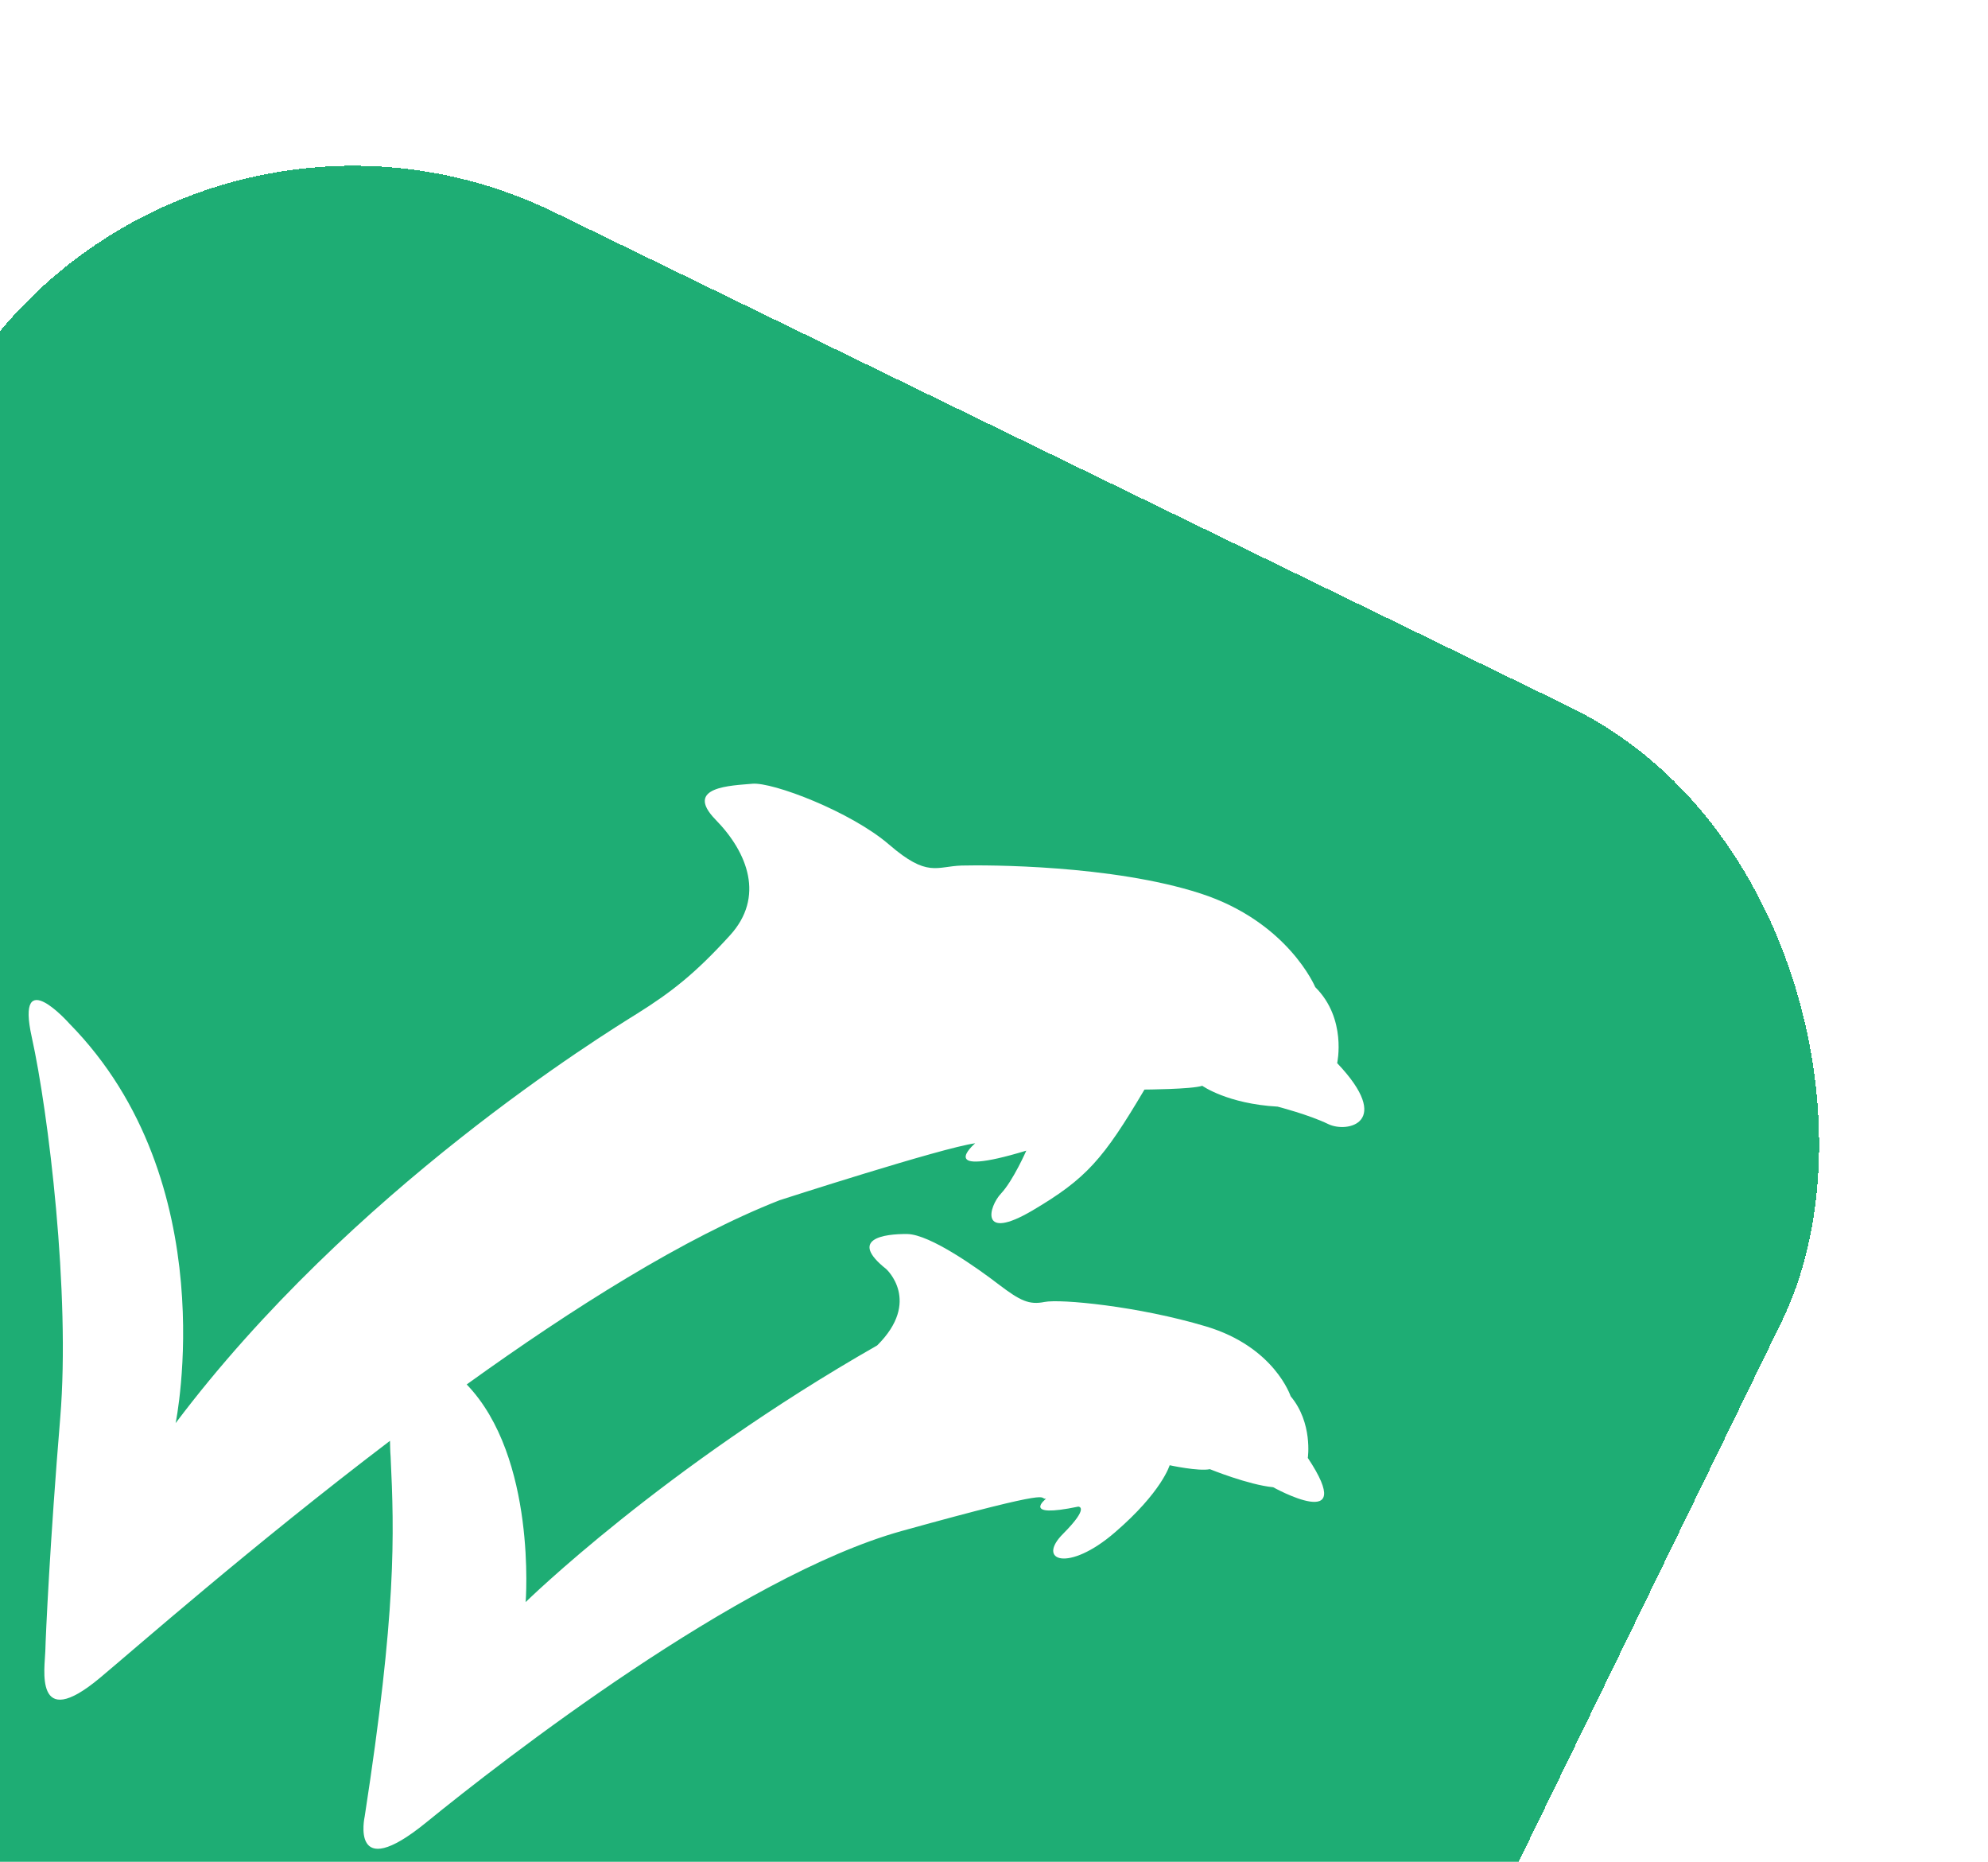 <svg width="361" height="338" viewBox="0 0 361 338" fill="none" xmlns="http://www.w3.org/2000/svg">
<g filter="url(#filter0_d_389_7185)">
<rect x="25.643" width="372" height="341.756" rx="83.437" transform="rotate(25.968 25.643 0)" fill="#1EAD74" shape-rendering="crispEdges"/>
<path d="M237.49 262.654C237.49 262.654 238.416 256.298 234.367 251.484C234.367 251.484 231.452 242.546 219.035 238.818C206.648 235.104 192.52 233.796 189.693 234.364C186.867 234.932 185.267 234.153 181.404 231.225C177.555 228.265 168.908 222.109 164.759 222.033C160.595 221.988 153.962 222.871 160.935 228.399C160.935 228.399 167.381 234.231 159.286 242.257C120.298 264.486 95.454 288.853 95.454 288.853C95.454 288.853 97.513 262.59 84.747 249.341C104.025 235.466 124.404 222.613 141.564 215.898C141.564 215.898 171.059 206.363 177.084 205.557C176.753 205.845 169.798 211.921 186.364 206.898C186.364 206.898 183.988 212.323 181.772 214.685C179.571 217.017 177.747 223.496 187.513 217.743C197.294 211.96 200.329 208.463 207.825 195.807C207.825 195.807 216.41 195.761 218.32 195.121C218.32 195.121 222.891 198.394 232.004 198.905C232.004 198.905 237.717 200.379 241.193 202.072C244.669 203.765 253.083 201.804 242.815 191.006C242.815 191.006 244.612 182.942 238.839 177.213C238.839 177.213 233.89 165.34 217.941 160.19C201.961 155.025 179.208 155.015 174.62 155.137C170.018 155.289 168.437 157.362 161.47 151.35C154.504 145.339 140.273 139.942 136.604 140.287C132.935 140.632 124.077 140.769 129.931 146.799C135.831 152.814 138.869 160.876 132.569 167.794C126.255 174.743 121.906 178.123 115.767 181.977C109.596 185.817 63.789 213.999 31.892 256.363C31.892 256.363 40.906 212.616 12.605 183.835C12.605 183.835 2.759 172.718 5.771 186.303C8.783 199.888 12.803 232.89 10.938 255.395C9.072 277.9 8.3 294.879 8.229 297.761C8.171 300.613 6.034 312.738 18.164 302.6C24.507 297.311 45.685 278.677 70.819 259.575C70.851 260.526 70.852 261.461 70.929 262.397C71.62 276.684 71.982 290.474 66.226 327.766C66.226 327.766 63.439 340.209 77.363 328.888C91.241 317.583 134.288 284.128 163.776 275.937C193.263 267.745 188.273 270.177 189.949 270.095C189.949 270.095 185.254 273.718 195.799 271.523C195.799 271.523 197.979 271.5 193.063 276.437C188.117 281.358 193.98 283.541 202.468 276.192C210.987 268.859 212.397 264.01 212.397 264.01C212.397 264.01 217.663 265.154 219.699 264.724C219.699 264.724 226.687 267.566 231.193 268.003C231.193 268.003 246.823 276.7 237.459 262.639L237.49 262.654Z" fill="white"/>
</g>
<defs>
<filter id="filter0_d_389_7185" x="-144" y="-18" width="524.086" height="510.139" filterUnits="userSpaceOnUse" color-interpolation-filters="sRGB">
<feFlood flood-opacity="0" result="BackgroundImageFix"/>
<feColorMatrix in="SourceAlpha" type="matrix" values="0 0 0 0 0 0 0 0 0 0 0 0 0 0 0 0 0 0 127 0" result="hardAlpha"/>
<feOffset dy="2"/>
<feGaussianBlur stdDeviation="10"/>
<feComposite in2="hardAlpha" operator="out"/>
<feColorMatrix type="matrix" values="0 0 0 0 0 0 0 0 0 0 0 0 0 0 0 0 0 0 0.1 0"/>
<feBlend mode="normal" in2="BackgroundImageFix" result="effect1_dropShadow_389_7185"/>
<feBlend mode="normal" in="SourceGraphic" in2="effect1_dropShadow_389_7185" result="shape"/>
</filter>
</defs>
</svg>
